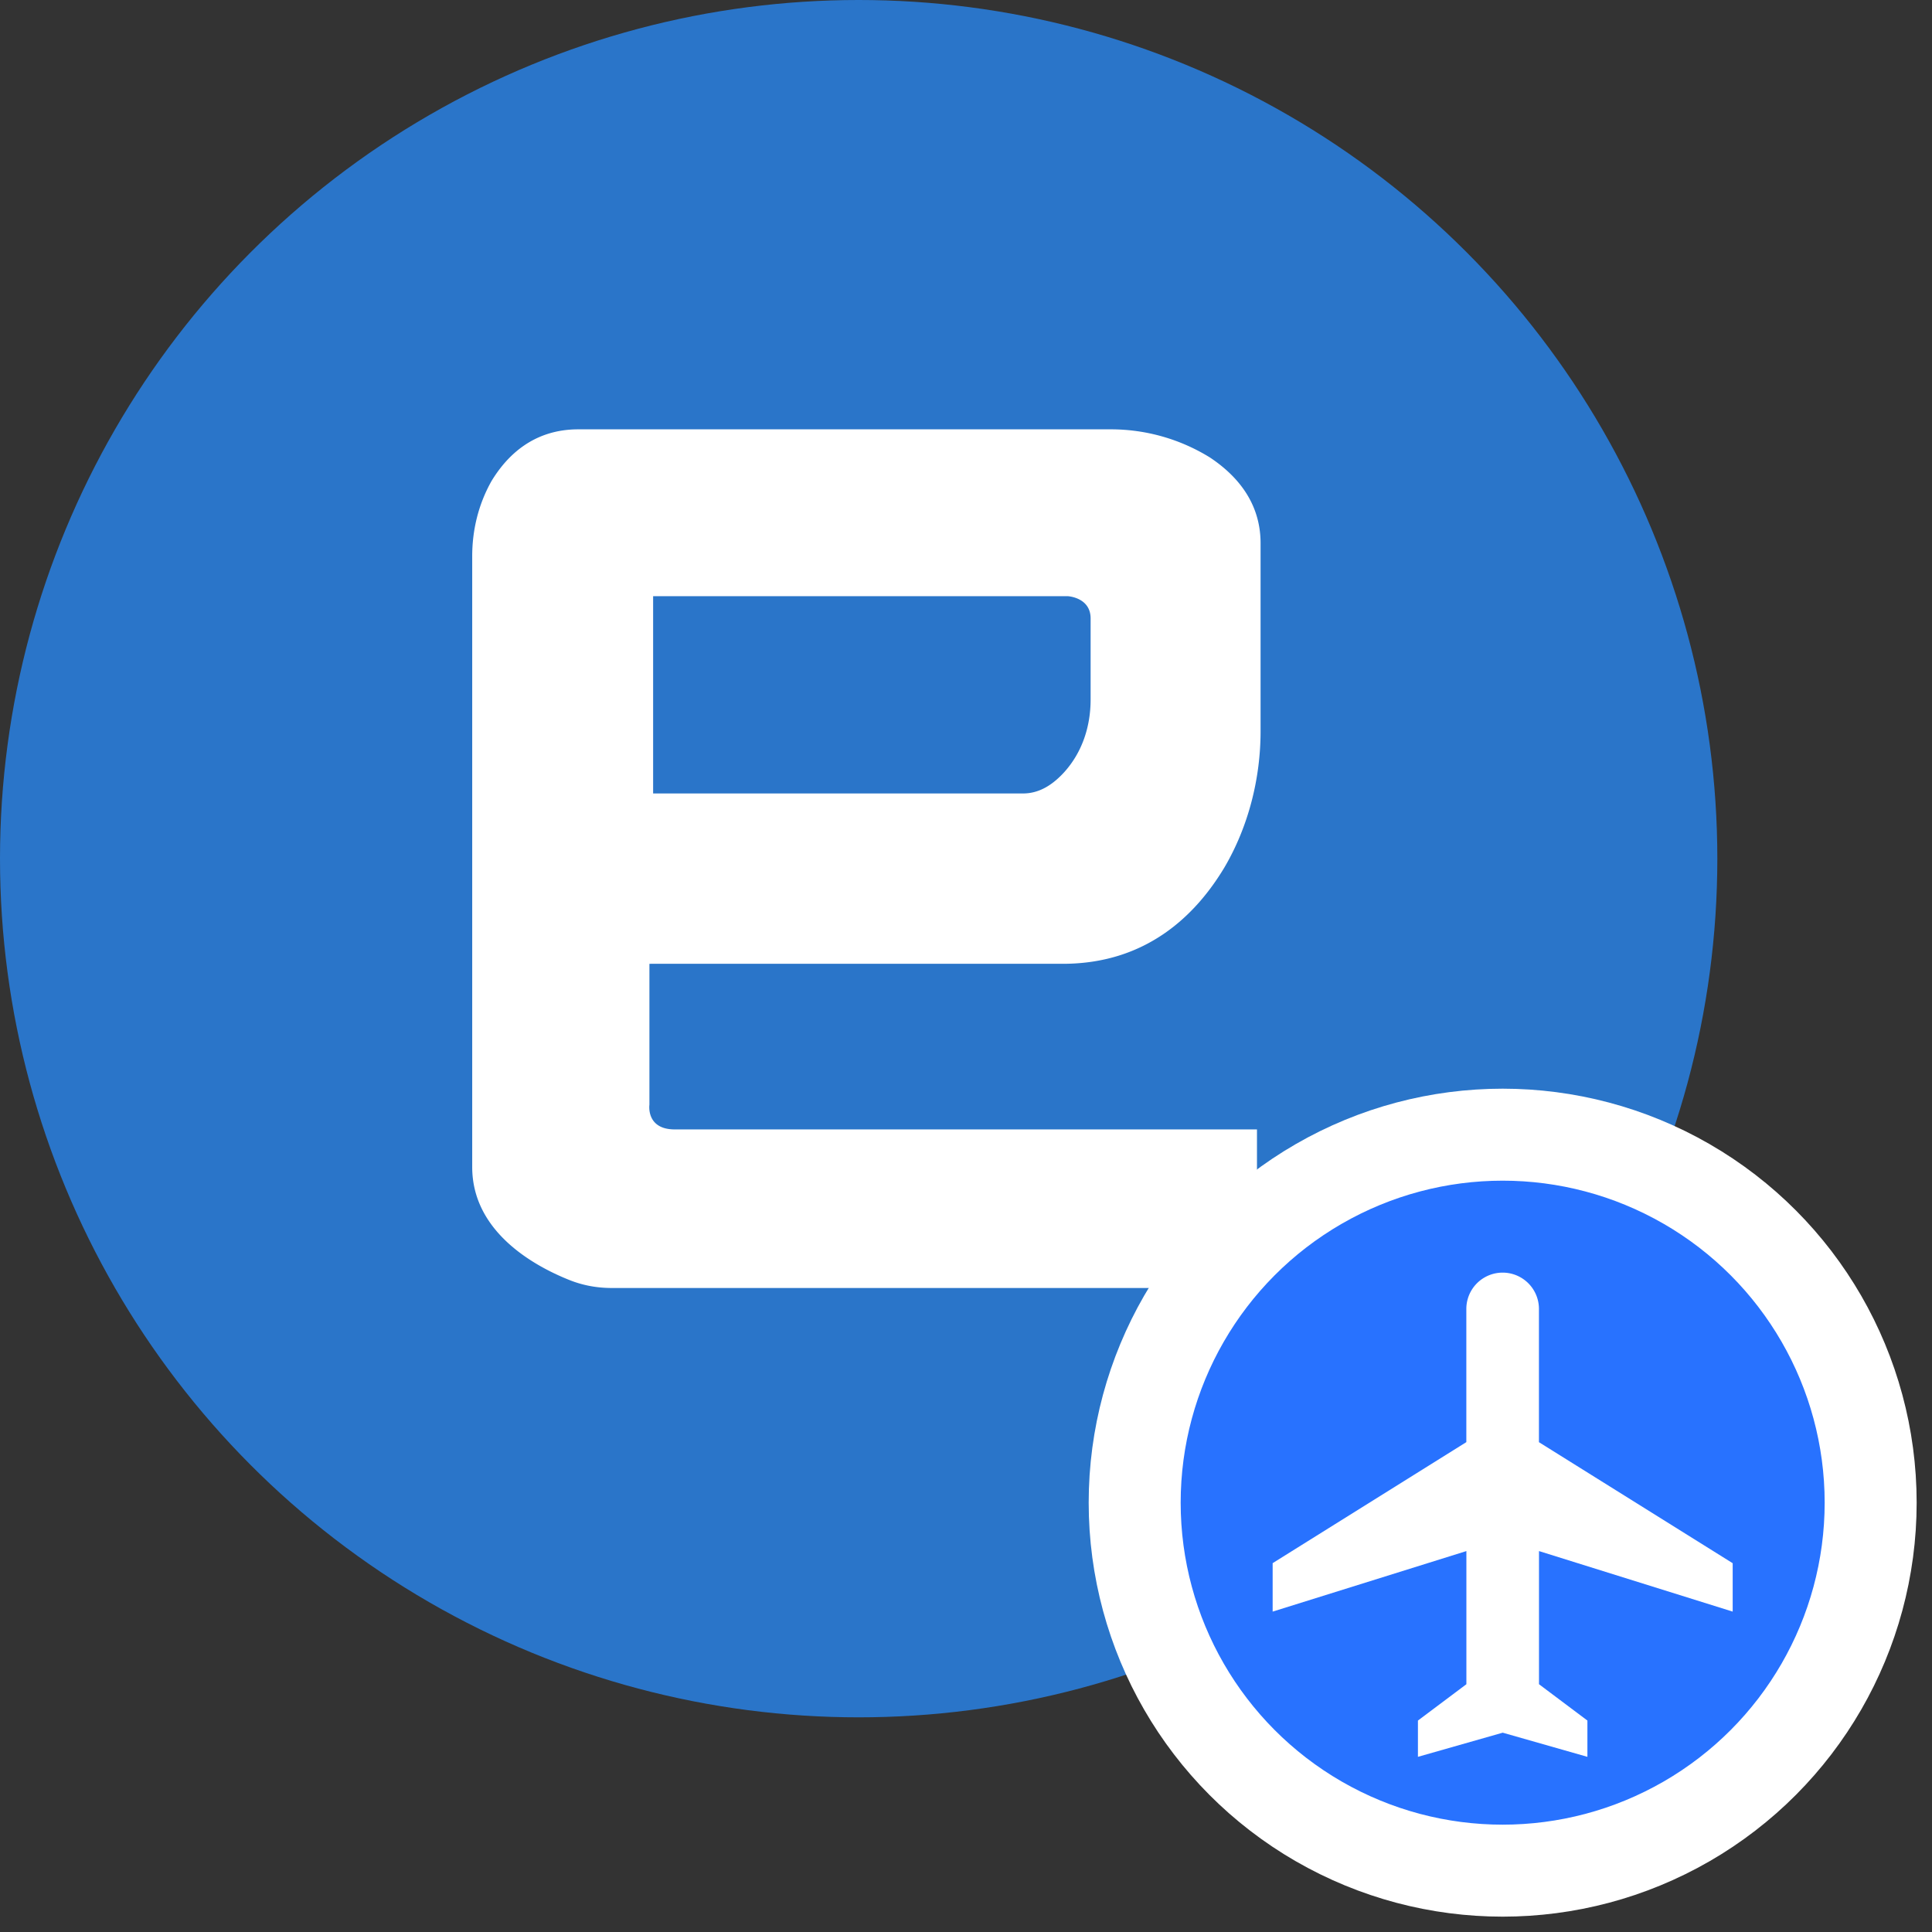 <svg width="36" height="36" viewBox="0 0 36 36" fill="none" xmlns="http://www.w3.org/2000/svg">
    <rect x="0" y="0" width="36" height="36" fill="#333333" stroke="none"/>
    <circle cx="16" cy="16" r="16" fill="#2A75C9"/>
    <path d="M12.124 17.959h7.681c1.55 0 2.471-.897 3.01-1.795.45-.766.674-1.663.674-2.539v-3.502c0-.766-.45-1.27-.943-1.598A3.508 3.508 0 0 0 20.704 8h-9.928c-.83 0-1.325.482-1.617.963-.247.438-.36.92-.36 1.4v11.383c0 1.203 1.146 1.838 1.798 2.1.27.11.539.154.808.154h12.017v-2.955H12.573c-.539 0-.472-.46-.472-.46V17.96h.023zm.022-6.85h7.75s.426.021.426.415v1.51c0 .504-.157.985-.494 1.357-.202.22-.45.394-.764.394H12.17v-3.677h-.023z" fill="#fff"/>
    <circle cx="28" cy="28" r="6.857" fill="#2872FF" stroke="#fff" stroke-width="1.714"/>
    <path d="M32.286 30.03v-.902l-3.61-2.255V24.39a.676.676 0 1 0-1.353 0v2.482l-3.609 2.255v.903l3.61-1.128v2.481l-.903.677v.676l1.58-.45 1.578.45v-.676l-.902-.677v-2.481l3.609 1.128z" fill="#fff"/>
</svg>
